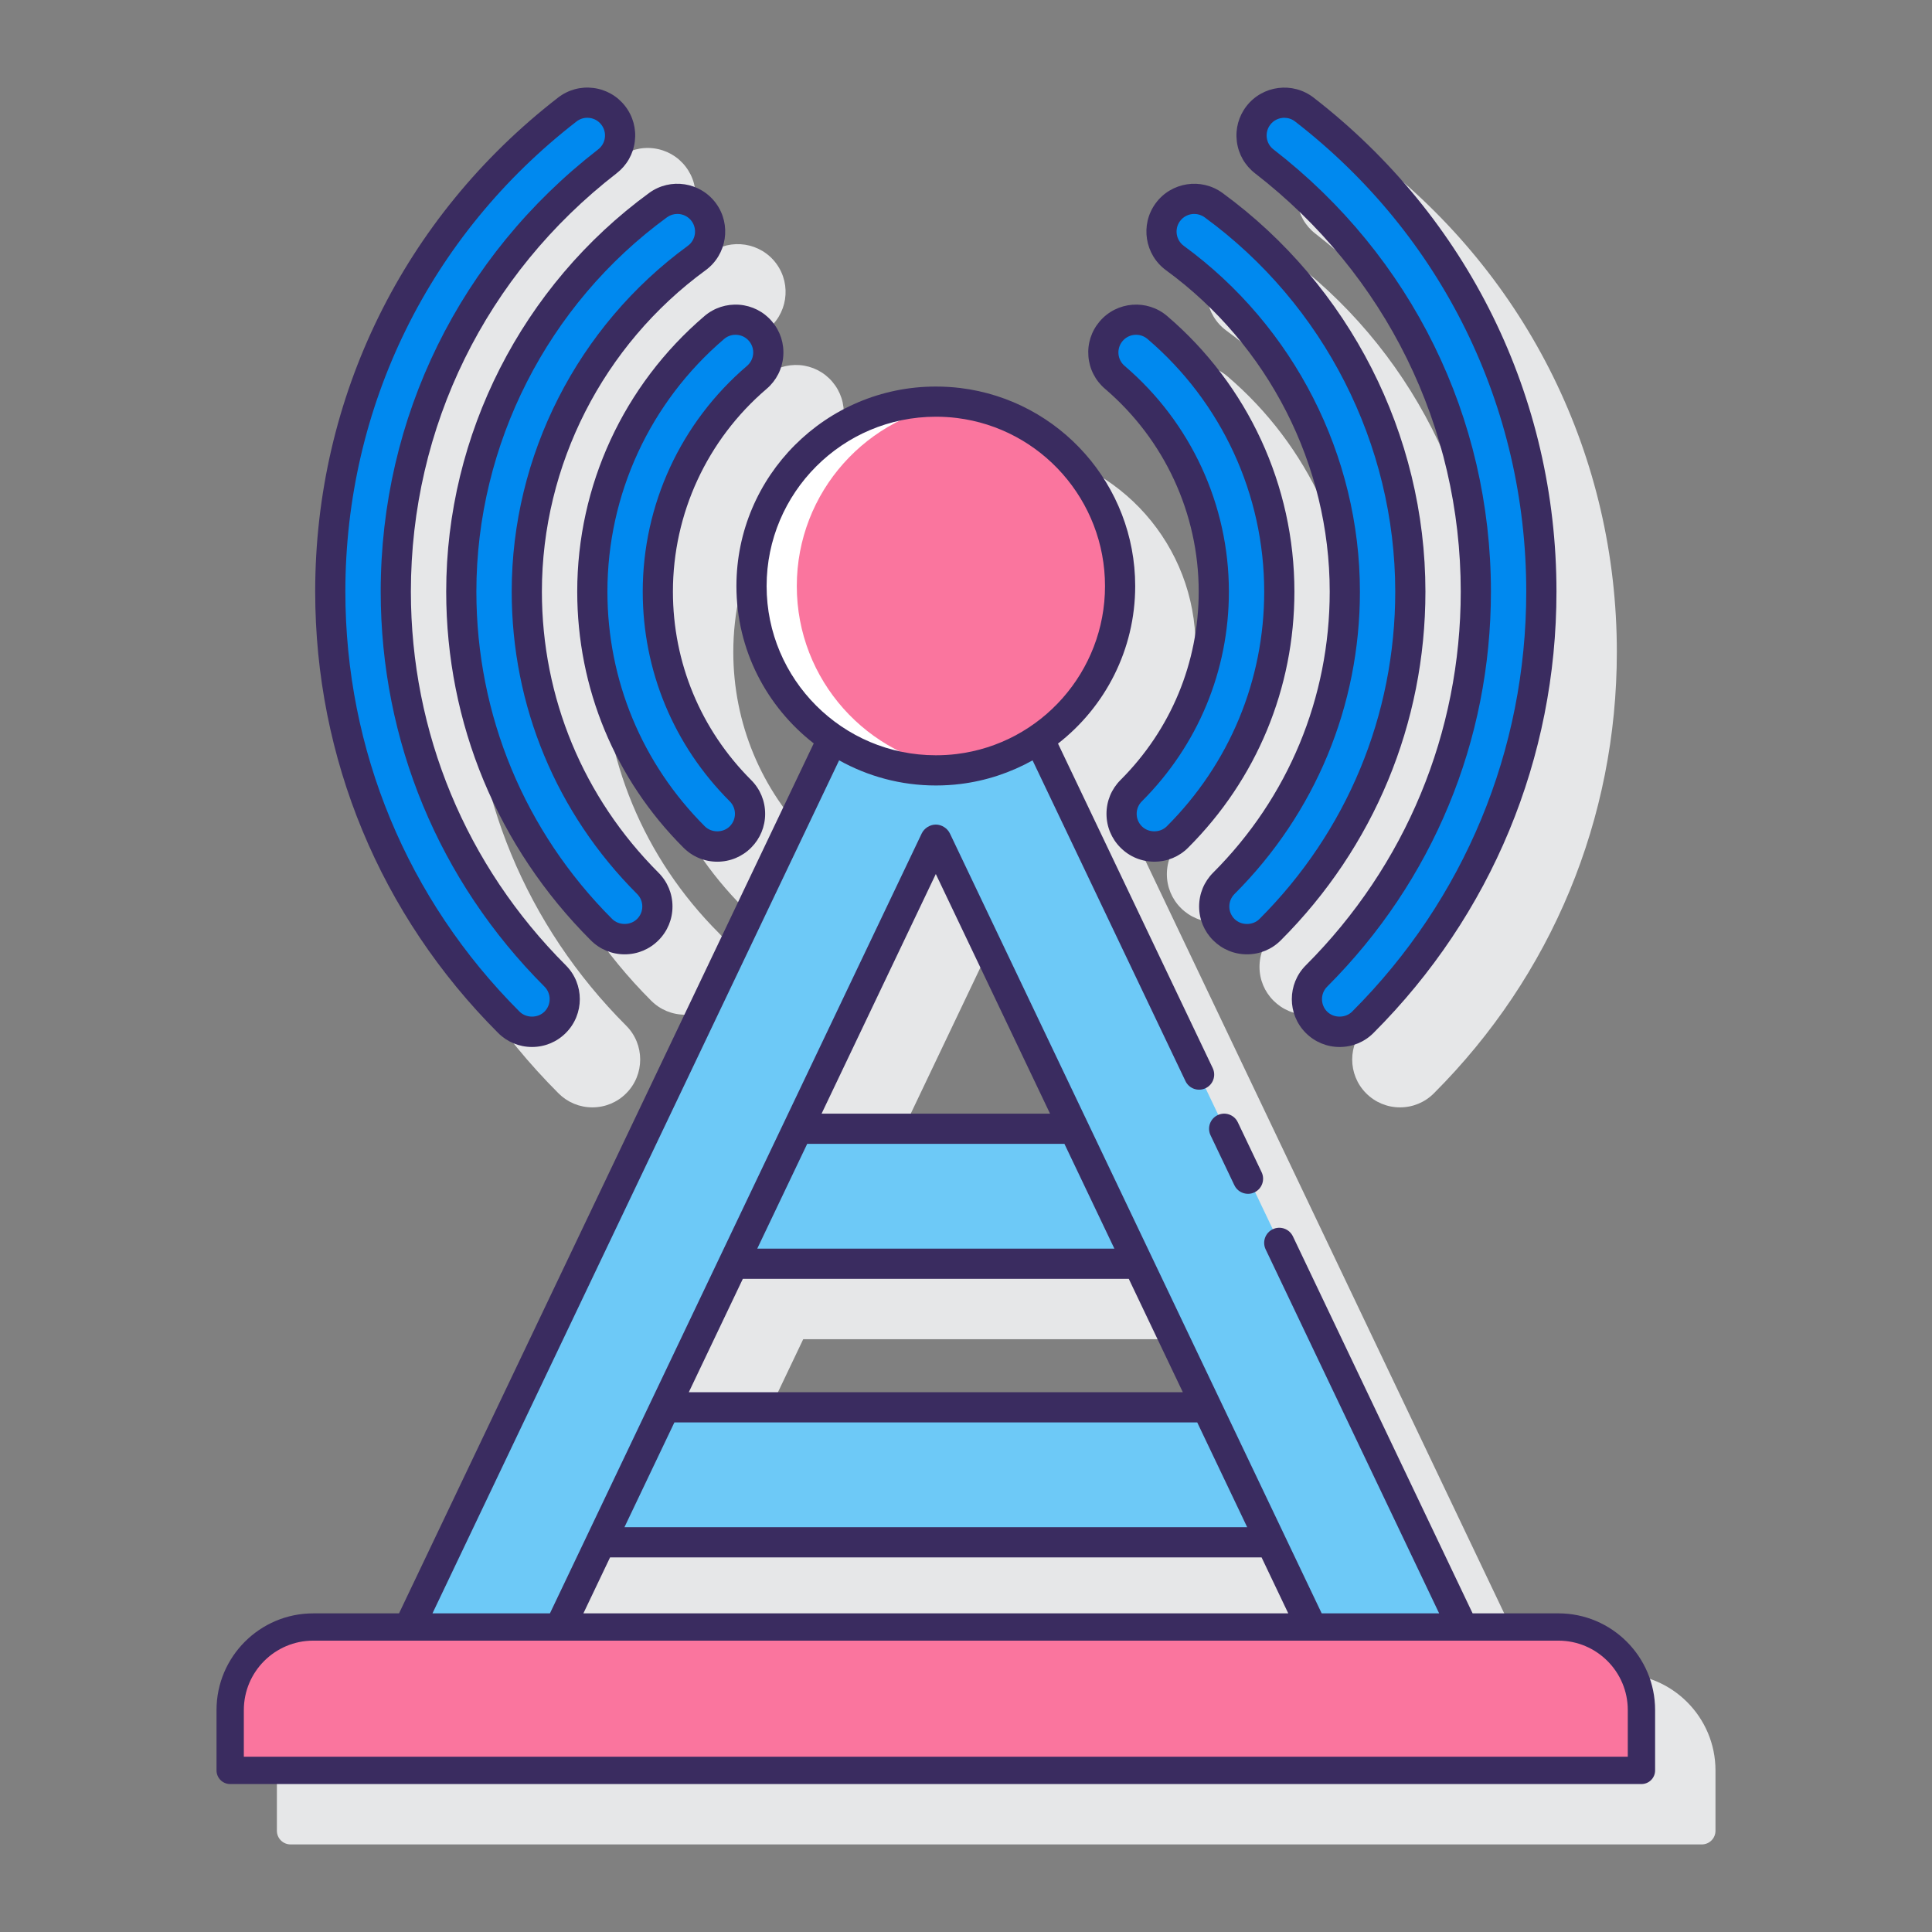 <?xml version="1.0" encoding="utf-8"?>
<!-- Generator: Adobe Illustrator 22.0.0, SVG Export Plug-In . SVG Version: 6.00 Build 0)  -->
<svg version="1.1" id="Layer_1" xmlns="http://www.w3.org/2000/svg" xmlns:xlink="http://www.w3.org/1999/xlink" x="0px" y="0px"
	 viewBox="0 0 128 128" style="enable-background:new 0 0 128 128;" xml:space="preserve">
<rect x="0" y="0" width="128" height="128" fill="#808080" stroke="none"/>
<style type="text/css">
	.st0{fill:#263238;}
	.st1{fill:#E6E7E8;}
	.st2{fill:#FFD7E5;}
	.st3{fill:#0089EF;}
	.st4{fill:#6DC9F7;}
	.st5{fill:#FA759E;}
	.st6{fill:#FFFFFF;}
	.st7{fill:#3A2C60;}
	.st8{fill:#D4FBFF;}
</style>
<g>
	<g>
		<path class="st1" d="M39.246,73.366c0.847,0,1.643-0.33,2.241-0.929c1.236-1.236,1.236-3.247,0-4.483
			c-6.62-6.62-10.265-15.413-10.265-24.76c0-10.908,4.968-21.01,13.631-27.714c0.67-0.519,1.098-1.267,1.205-2.106
			s-0.12-1.671-0.638-2.341c-0.518-0.669-1.266-1.097-2.105-1.204c-0.843-0.108-1.672,0.119-2.342,0.638
			c-10.226,7.915-16.09,19.844-16.09,32.728c0,11.041,4.305,21.427,12.122,29.243C37.602,73.036,38.398,73.366,39.246,73.366z"/>
		<path class="st1" d="M33.562,43.194c0,8.722,3.402,16.928,9.58,23.104c0.599,0.599,1.395,0.929,2.242,0.929
			s1.643-0.33,2.241-0.929c0.599-0.599,0.929-1.395,0.929-2.241s-0.33-1.643-0.929-2.241c-4.98-4.981-7.723-11.595-7.723-18.622
			c0-8.373,4.055-16.332,10.846-21.29c1.412-1.031,1.722-3.019,0.69-4.431c-1.032-1.411-3.019-1.72-4.43-0.69
			C38.589,22.93,33.562,32.803,33.562,43.194z"/>
		<path class="st1" d="M42.243,43.194c0,6.403,2.5,12.429,7.038,16.966c0.599,0.599,1.395,0.929,2.242,0.929s1.643-0.33,2.242-0.929
			c0.598-0.599,0.928-1.396,0.928-2.241c0-0.848-0.33-1.644-0.929-2.241c-3.341-3.341-5.181-7.773-5.181-12.483
			c0-5.166,2.263-10.062,6.208-13.434c0.644-0.55,1.035-1.318,1.102-2.162s-0.2-1.663-0.75-2.308s-1.318-1.035-2.163-1.102
			c-0.842-0.061-1.663,0.201-2.307,0.751C45.315,29.517,42.243,36.169,42.243,43.194z"/>
		<path class="st1" d="M87.147,15.48c8.663,6.705,13.631,16.807,13.631,27.714c0,9.347-3.646,18.14-10.265,24.76
			c-1.236,1.236-1.236,3.247,0,4.483c0.599,0.599,1.395,0.929,2.242,0.929c0.848,0,1.644-0.33,2.242-0.929
			c7.817-7.816,12.123-18.202,12.123-29.243c0-12.884-5.865-24.813-16.091-32.728c-1.383-1.067-3.377-0.815-4.447,0.566
			c-0.518,0.67-0.745,1.501-0.638,2.341S86.478,14.961,87.147,15.48z"/>
		<path class="st1" d="M81.251,21.904c6.792,4.958,10.846,12.917,10.846,21.29c0,7.027-2.743,13.641-7.723,18.622
			c-0.599,0.599-0.929,1.395-0.929,2.241s0.33,1.643,0.929,2.241s1.395,0.929,2.242,0.929s1.643-0.33,2.241-0.929
			c6.178-6.177,9.581-14.383,9.581-23.104c0-10.391-5.027-20.264-13.448-26.412c-1.415-1.027-3.4-0.718-4.429,0.691
			C79.53,18.885,79.84,20.872,81.251,21.904z"/>
		<path class="st1" d="M83.417,43.194c0,4.71-1.84,9.143-5.18,12.483c-0.599,0.598-0.929,1.394-0.929,2.241
			c0,0.846,0.33,1.643,0.928,2.241s1.395,0.929,2.242,0.929c0.848,0,1.644-0.33,2.242-0.929c4.539-4.537,7.038-10.562,7.038-16.966
			c0-7.024-3.073-13.677-8.43-18.254c-1.328-1.134-3.333-0.979-4.469,0.351c-0.55,0.645-0.817,1.464-0.75,2.308
			s0.458,1.612,1.102,2.161C81.154,33.131,83.417,38.028,83.417,43.194z"/>
		<path class="st1" d="M107.25,110.889h-5.686L74.095,53.264c3.126-2.432,5.114-6.227,5.114-10.435
			c0-6.671-4.982-12.313-11.589-13.123C67.09,29.642,66.545,29.61,66,29.61c-7.284,0-13.21,5.931-13.21,13.22
			c0,4.236,2.012,8.003,5.122,10.422l-27.476,57.638H24.75c-3.532,0-6.405,2.873-6.405,6.404v4c0,0.5,0.405,0.904,0.905,0.904h93.5
			c0.5,0,0.905-0.404,0.905-0.904v-4C113.655,113.762,110.782,110.889,107.25,110.889z M44.418,107.182h43.165l1.767,3.707H42.651
			L44.418,107.182z M49.634,96.24l3.582-7.515h25.568l3.582,7.515H49.634z M58.432,77.783L66,61.907l7.568,15.876H58.432z"/>
	</g>
	<g>
		<polygon class="st4" points="71.152,74.782 52.848,74.782 48.584,83.726 75.416,83.726 		"/>
		<polygon class="st4" points="79.951,93.239 44.049,93.239 39.786,102.182 84.214,102.182 		"/>
		<path class="st4" d="M68.836,48.947c-1.951,1.32-4.303,2.091-6.836,2.091s-4.885-0.771-6.836-2.091l-28.052,58.847h9.999
			L61.968,55.65c0.013-0.027,0.052-0.027,0.065,0l24.856,52.143h9.999L68.836,48.947z"/>
		<g>
			<circle class="st6" cx="62" cy="38.825" r="12.213"/>
			<path class="st5" d="M74.21,38.83c0,6.23-4.67,11.38-10.71,12.12c-6.03-0.74-10.71-5.89-10.71-12.12
				c0-6.24,4.68-11.39,10.71-12.13C69.54,27.44,74.21,32.59,74.21,38.83z"/>
		</g>
		<g>
			<path class="st3" d="M35.245,68.365c-0.555,0-1.111-0.212-1.534-0.636c-7.629-7.628-11.83-17.763-11.83-28.536
				c0-12.573,5.723-24.213,15.703-31.936c0.948-0.735,2.311-0.56,3.045,0.387c0.734,0.948,0.56,2.311-0.388,3.044
				c-8.909,6.895-14.019,17.285-14.019,28.504c0,9.614,3.75,18.659,10.558,25.468c0.848,0.848,0.848,2.221,0,3.069
				C36.356,68.154,35.801,68.365,35.245,68.365z"/>
			<path class="st3" d="M41.384,62.227c-0.555,0-1.111-0.212-1.534-0.636c-5.989-5.988-9.287-13.943-9.287-22.398
				c0-10.071,4.874-19.643,13.037-25.603c0.967-0.706,2.325-0.494,3.032,0.473c0.707,0.968,0.495,2.326-0.473,3.033
				c-7.048,5.146-11.256,13.406-11.256,22.097c0,7.296,2.847,14.16,8.016,19.329c0.848,0.848,0.848,2.221,0,3.069
				C42.495,62.015,41.939,62.227,41.384,62.227z"/>
			<path class="st3" d="M47.522,56.089c-0.555,0-1.111-0.212-1.534-0.636c-4.35-4.349-6.745-10.124-6.745-16.259
				c0-6.731,2.945-13.107,8.079-17.493c0.911-0.778,2.281-0.672,3.06,0.24c0.779,0.911,0.671,2.281-0.24,3.059
				c-4.168,3.561-6.558,8.734-6.558,14.194c0,4.977,1.944,9.662,5.473,13.191c0.848,0.847,0.848,2.221,0,3.069
				C48.633,55.877,48.077,56.089,47.522,56.089z"/>
			<path class="st3" d="M88.755,68.365c-0.555,0-1.111-0.212-1.534-0.636c-0.848-0.848-0.848-2.221,0-3.069
				c6.809-6.809,10.558-15.853,10.558-25.468c0-11.219-5.11-21.608-14.019-28.504c-0.948-0.733-1.122-2.096-0.388-3.044
				c0.733-0.948,2.096-1.121,3.045-0.387c9.979,7.724,15.703,19.364,15.703,31.936c0,10.774-4.201,20.908-11.83,28.536
				C89.866,68.154,89.31,68.365,88.755,68.365z"/>
			<path class="st3" d="M82.616,62.227c-0.555,0-1.111-0.212-1.534-0.636c-0.848-0.848-0.848-2.221,0-3.069
				c5.169-5.169,8.016-12.034,8.016-19.329c0-8.691-4.208-16.951-11.256-22.097c-0.968-0.707-1.18-2.065-0.473-3.033
				c0.706-0.968,2.064-1.178,3.032-0.473c8.164,5.96,13.037,15.532,13.037,25.603c0,8.454-3.298,16.41-9.287,22.398
				C83.727,62.015,83.171,62.227,82.616,62.227z"/>
			<path class="st3" d="M76.478,56.089c-0.555,0-1.111-0.212-1.535-0.636c-0.847-0.848-0.847-2.222,0-3.069
				c3.53-3.529,5.473-8.214,5.473-13.191c0-5.459-2.391-10.632-6.558-14.194c-0.911-0.778-1.019-2.148-0.24-3.059
				c0.779-0.91,2.149-1.018,3.06-0.24c5.134,4.386,8.079,10.762,8.079,17.493c0,6.136-2.395,11.911-6.745,16.259
				C77.589,55.877,77.033,56.089,76.478,56.089z"/>
		</g>
		<g>
			<path class="st5" d="M103.25,107.793h-82.5c-3.038,0-5.5,2.462-5.5,5.5v4h93.5v-4C108.75,110.256,106.288,107.793,103.25,107.793
				z"/>
			<g>
				<path class="st7" d="M80.674,73.88c-0.499,0.237-0.71,0.834-0.473,1.333l1.579,3.312c0.171,0.359,0.53,0.569,0.903,0.569
					c0.145,0,0.291-0.031,0.43-0.098c0.499-0.237,0.71-0.834,0.473-1.333l-1.579-3.312C81.77,73.854,81.172,73.642,80.674,73.88z"/>
				<path class="st7" d="M35.246,69.365c0.847,0,1.643-0.33,2.241-0.929c1.236-1.235,1.236-3.247,0-4.482
					c-6.62-6.621-10.265-15.414-10.265-24.761c0-10.908,4.968-21.009,13.631-27.713c0.67-0.519,1.098-1.267,1.205-2.106
					s-0.12-1.672-0.638-2.342c-0.518-0.669-1.266-1.097-2.106-1.204c-0.838-0.107-1.672,0.12-2.341,0.639
					c-10.226,7.914-16.091,19.842-16.091,32.727c0,11.041,4.305,21.427,12.122,29.243C33.602,69.035,34.398,69.365,35.246,69.365z
					 M38.197,8.048c0.207-0.16,0.456-0.245,0.714-0.245c0.049,0,0.1,0.003,0.15,0.01c0.31,0.039,0.586,0.197,0.777,0.444
					c0.191,0.247,0.275,0.554,0.236,0.864s-0.197,0.586-0.444,0.777c-9.156,7.086-14.407,17.763-14.407,29.295
					c0,9.881,3.854,19.177,10.851,26.175c0.456,0.456,0.456,1.198,0,1.654c-0.441,0.442-1.211,0.441-1.654,0
					C26.979,59.584,22.881,49.7,22.881,39.194C22.881,26.933,28.463,15.581,38.197,8.048z"/>
				<path class="st7" d="M29.562,39.194c0,8.722,3.402,16.928,9.58,23.104c0.599,0.599,1.395,0.929,2.242,0.929
					s1.643-0.33,2.241-0.929c0.599-0.599,0.929-1.395,0.929-2.241s-0.33-1.643-0.929-2.241c-4.98-4.981-7.723-11.595-7.723-18.622
					c0-8.372,4.055-16.331,10.846-21.29c1.412-1.031,1.722-3.019,0.69-4.431c-1.032-1.411-3.019-1.72-4.43-0.69
					C34.589,18.931,29.562,28.804,29.562,39.194z M44.188,14.398c0.208-0.151,0.449-0.225,0.689-0.225
					c0.361,0,0.718,0.166,0.947,0.479c0.38,0.521,0.266,1.255-0.255,1.636c-7.305,5.334-11.667,13.897-11.667,22.905
					c0,7.562,2.951,14.678,8.309,20.036c0.221,0.222,0.343,0.515,0.343,0.827s-0.122,0.605-0.344,0.827
					c-0.441,0.441-1.211,0.441-1.654,0c-5.8-5.8-8.995-13.503-8.995-21.69C31.562,29.441,36.282,20.171,44.188,14.398z"/>
				<path class="st7" d="M38.243,39.194c0,6.403,2.5,12.429,7.037,16.965c0.599,0.601,1.395,0.931,2.243,0.931
					s1.644-0.33,2.242-0.93c0.598-0.599,0.928-1.396,0.928-2.241c0-0.848-0.33-1.644-0.929-2.241
					c-3.341-3.341-5.181-7.773-5.181-12.483c0-5.166,2.263-10.063,6.208-13.433c0.644-0.55,1.035-1.318,1.102-2.162
					c0.066-0.845-0.2-1.664-0.75-2.308c-0.55-0.645-1.318-1.035-2.163-1.102c-0.843-0.063-1.663,0.201-2.307,0.75
					C41.315,25.517,38.243,32.169,38.243,39.194z M47.972,22.461c0.214-0.184,0.48-0.281,0.759-0.281
					c0.031,0,0.062,0.001,0.093,0.004c0.312,0.024,0.595,0.168,0.798,0.406s0.302,0.54,0.277,0.852
					c-0.025,0.312-0.169,0.595-0.407,0.798c-4.391,3.751-6.909,9.202-6.909,14.954c0,5.244,2.048,10.18,5.767,13.897
					c0.221,0.221,0.342,0.515,0.342,0.827s-0.122,0.606-0.343,0.828c-0.441,0.441-1.211,0.442-1.654-0.001
					c-4.161-4.16-6.452-9.683-6.452-15.552C40.243,32.755,43.06,26.656,47.972,22.461z"/>
				<path class="st7" d="M83.147,11.481c8.663,6.704,13.631,16.806,13.631,27.713c0,9.347-3.646,18.14-10.265,24.761
					c-1.236,1.235-1.236,3.247,0,4.482c0.599,0.599,1.395,0.929,2.242,0.929c0.848,0,1.644-0.33,2.242-0.929
					c7.817-7.816,12.123-18.202,12.123-29.243c0-12.884-5.865-24.812-16.091-32.727c-1.382-1.07-3.377-0.815-4.447,0.565
					c-0.518,0.67-0.745,1.502-0.638,2.342S82.478,10.962,83.147,11.481z M84.162,8.257c0.23-0.297,0.576-0.453,0.926-0.453
					c0.25,0,0.502,0.08,0.715,0.245c9.733,7.533,15.315,18.885,15.315,31.145c0,10.507-4.097,20.391-11.537,27.829
					c-0.441,0.44-1.212,0.441-1.654,0c-0.456-0.456-0.456-1.198,0-1.654c6.998-6.998,10.851-16.294,10.851-26.175
					c0-11.531-5.251-22.208-14.407-29.295c-0.247-0.191-0.405-0.467-0.444-0.777S83.971,8.504,84.162,8.257z"/>
				<path class="st7" d="M77.251,17.904c6.792,4.959,10.846,12.918,10.846,21.29c0,7.027-2.743,13.641-7.723,18.622
					c-0.599,0.599-0.929,1.395-0.929,2.241s0.33,1.643,0.929,2.241s1.395,0.929,2.242,0.929s1.643-0.33,2.241-0.929
					c6.178-6.177,9.581-14.383,9.581-23.104c0-10.39-5.027-20.263-13.448-26.412c-1.415-1.028-3.4-0.719-4.429,0.691
					C75.53,14.885,75.84,16.872,77.251,17.904z M78.176,14.653c0.229-0.313,0.585-0.479,0.946-0.479c0.24,0,0.481,0.073,0.689,0.225
					c7.907,5.773,12.627,15.043,12.627,24.796c0,8.188-3.194,15.891-8.995,21.69c-0.441,0.441-1.211,0.441-1.654,0
					c-0.221-0.222-0.343-0.515-0.343-0.827s0.122-0.605,0.343-0.827c5.358-5.358,8.309-12.475,8.309-20.036
					c0-9.008-4.361-17.571-11.667-22.905C77.91,15.907,77.795,15.174,78.176,14.653z"/>
				<path class="st7" d="M79.417,39.194c0,4.71-1.84,9.143-5.18,12.483c-0.599,0.598-0.929,1.394-0.929,2.241
					c0,0.846,0.33,1.643,0.927,2.24c0.599,0.601,1.395,0.931,2.243,0.931c0.848,0,1.645-0.331,2.242-0.93
					c4.539-4.537,7.038-10.562,7.038-16.966c0-7.024-3.073-13.677-8.43-18.254c-1.328-1.134-3.333-0.979-4.469,0.352
					c-0.55,0.644-0.817,1.463-0.75,2.308c0.066,0.844,0.458,1.612,1.102,2.162C77.154,29.131,79.417,34.028,79.417,39.194z
					 M74.378,22.59c0.203-0.237,0.486-0.382,0.798-0.406c0.031-0.002,0.062-0.004,0.094-0.004c0.278,0,0.544,0.099,0.758,0.281
					c4.912,4.195,7.729,10.294,7.729,16.732c0,5.869-2.292,11.392-6.454,15.553c-0.44,0.441-1.211,0.442-1.653-0.001
					c-0.221-0.221-0.343-0.515-0.343-0.827s0.122-0.606,0.343-0.827c3.719-3.718,5.767-8.653,5.767-13.897
					c0-5.752-2.518-11.203-6.909-14.954c-0.238-0.203-0.382-0.486-0.407-0.798C74.077,23.13,74.175,22.828,74.378,22.59z"/>
				<path class="st7" d="M103.25,106.889h-5.686L85.658,81.912c-0.238-0.498-0.835-0.709-1.333-0.472
					c-0.499,0.237-0.71,0.834-0.473,1.333l11.495,24.115h-7.782l-2.449-5.137c0,0,0-0.001,0-0.001l-2.222-4.66l-8.209-17.22
					l-2.631-5.519c0,0,0,0,0,0L62.939,55.23c-0.164-0.354-0.55-0.6-0.939-0.6c-0.386,0-0.769,0.242-0.935,0.59L40.454,98.457
					l-1.57,3.294c0,0,0,0.001,0,0.001l-2.449,5.137h-7.782l26.941-56.516c1.899,1.058,4.082,1.667,6.407,1.667
					c0.554,0,1.1-0.033,1.622-0.098c1.729-0.212,3.342-0.761,4.788-1.565l10.129,21.248c0.238,0.499,0.836,0.71,1.333,0.472
					c0.499-0.237,0.71-0.834,0.473-1.333L70.096,49.264c3.126-2.432,5.114-6.227,5.114-10.435c0-6.671-4.982-12.313-11.589-13.123
					C63.09,25.642,62.545,25.61,62,25.61c-7.284,0-13.21,5.931-13.21,13.22c0,4.236,2.012,8.003,5.122,10.422l-27.476,57.638H20.75
					c-3.532,0-6.405,2.873-6.405,6.404v4c0,0.5,0.405,0.904,0.905,0.904h93.5c0.5,0,0.905-0.404,0.905-0.904v-4
					C109.655,109.762,106.782,106.889,103.25,106.889z M50.79,38.829c0-6.187,5.029-11.22,11.21-11.22
					c0.465,0,0.929,0.027,1.378,0.082c5.605,0.688,9.832,5.476,9.832,11.138c0,5.658-4.227,10.441-9.833,11.128
					c-0.442,0.055-0.905,0.082-1.377,0.082C55.818,50.039,50.79,45.011,50.79,38.829z M49.215,84.726h25.569l3.582,7.514H45.634
					L49.215,84.726z M73.831,82.726H50.169l3.31-6.943h17.042L73.831,82.726z M44.68,94.239H79.32l3.309,6.942H41.371L44.68,94.239z
					 M62,57.906l7.568,15.876H54.432L62,57.906z M40.418,103.182h43.165l1.767,3.707H38.651L40.418,103.182z M107.845,116.389
					h-91.69v-3.096c0-2.534,2.062-4.596,4.595-4.596h82.5c2.534,0,4.595,2.062,4.595,4.596V116.389z"/>
			</g>
		</g>
	</g>
</g>
</svg>
